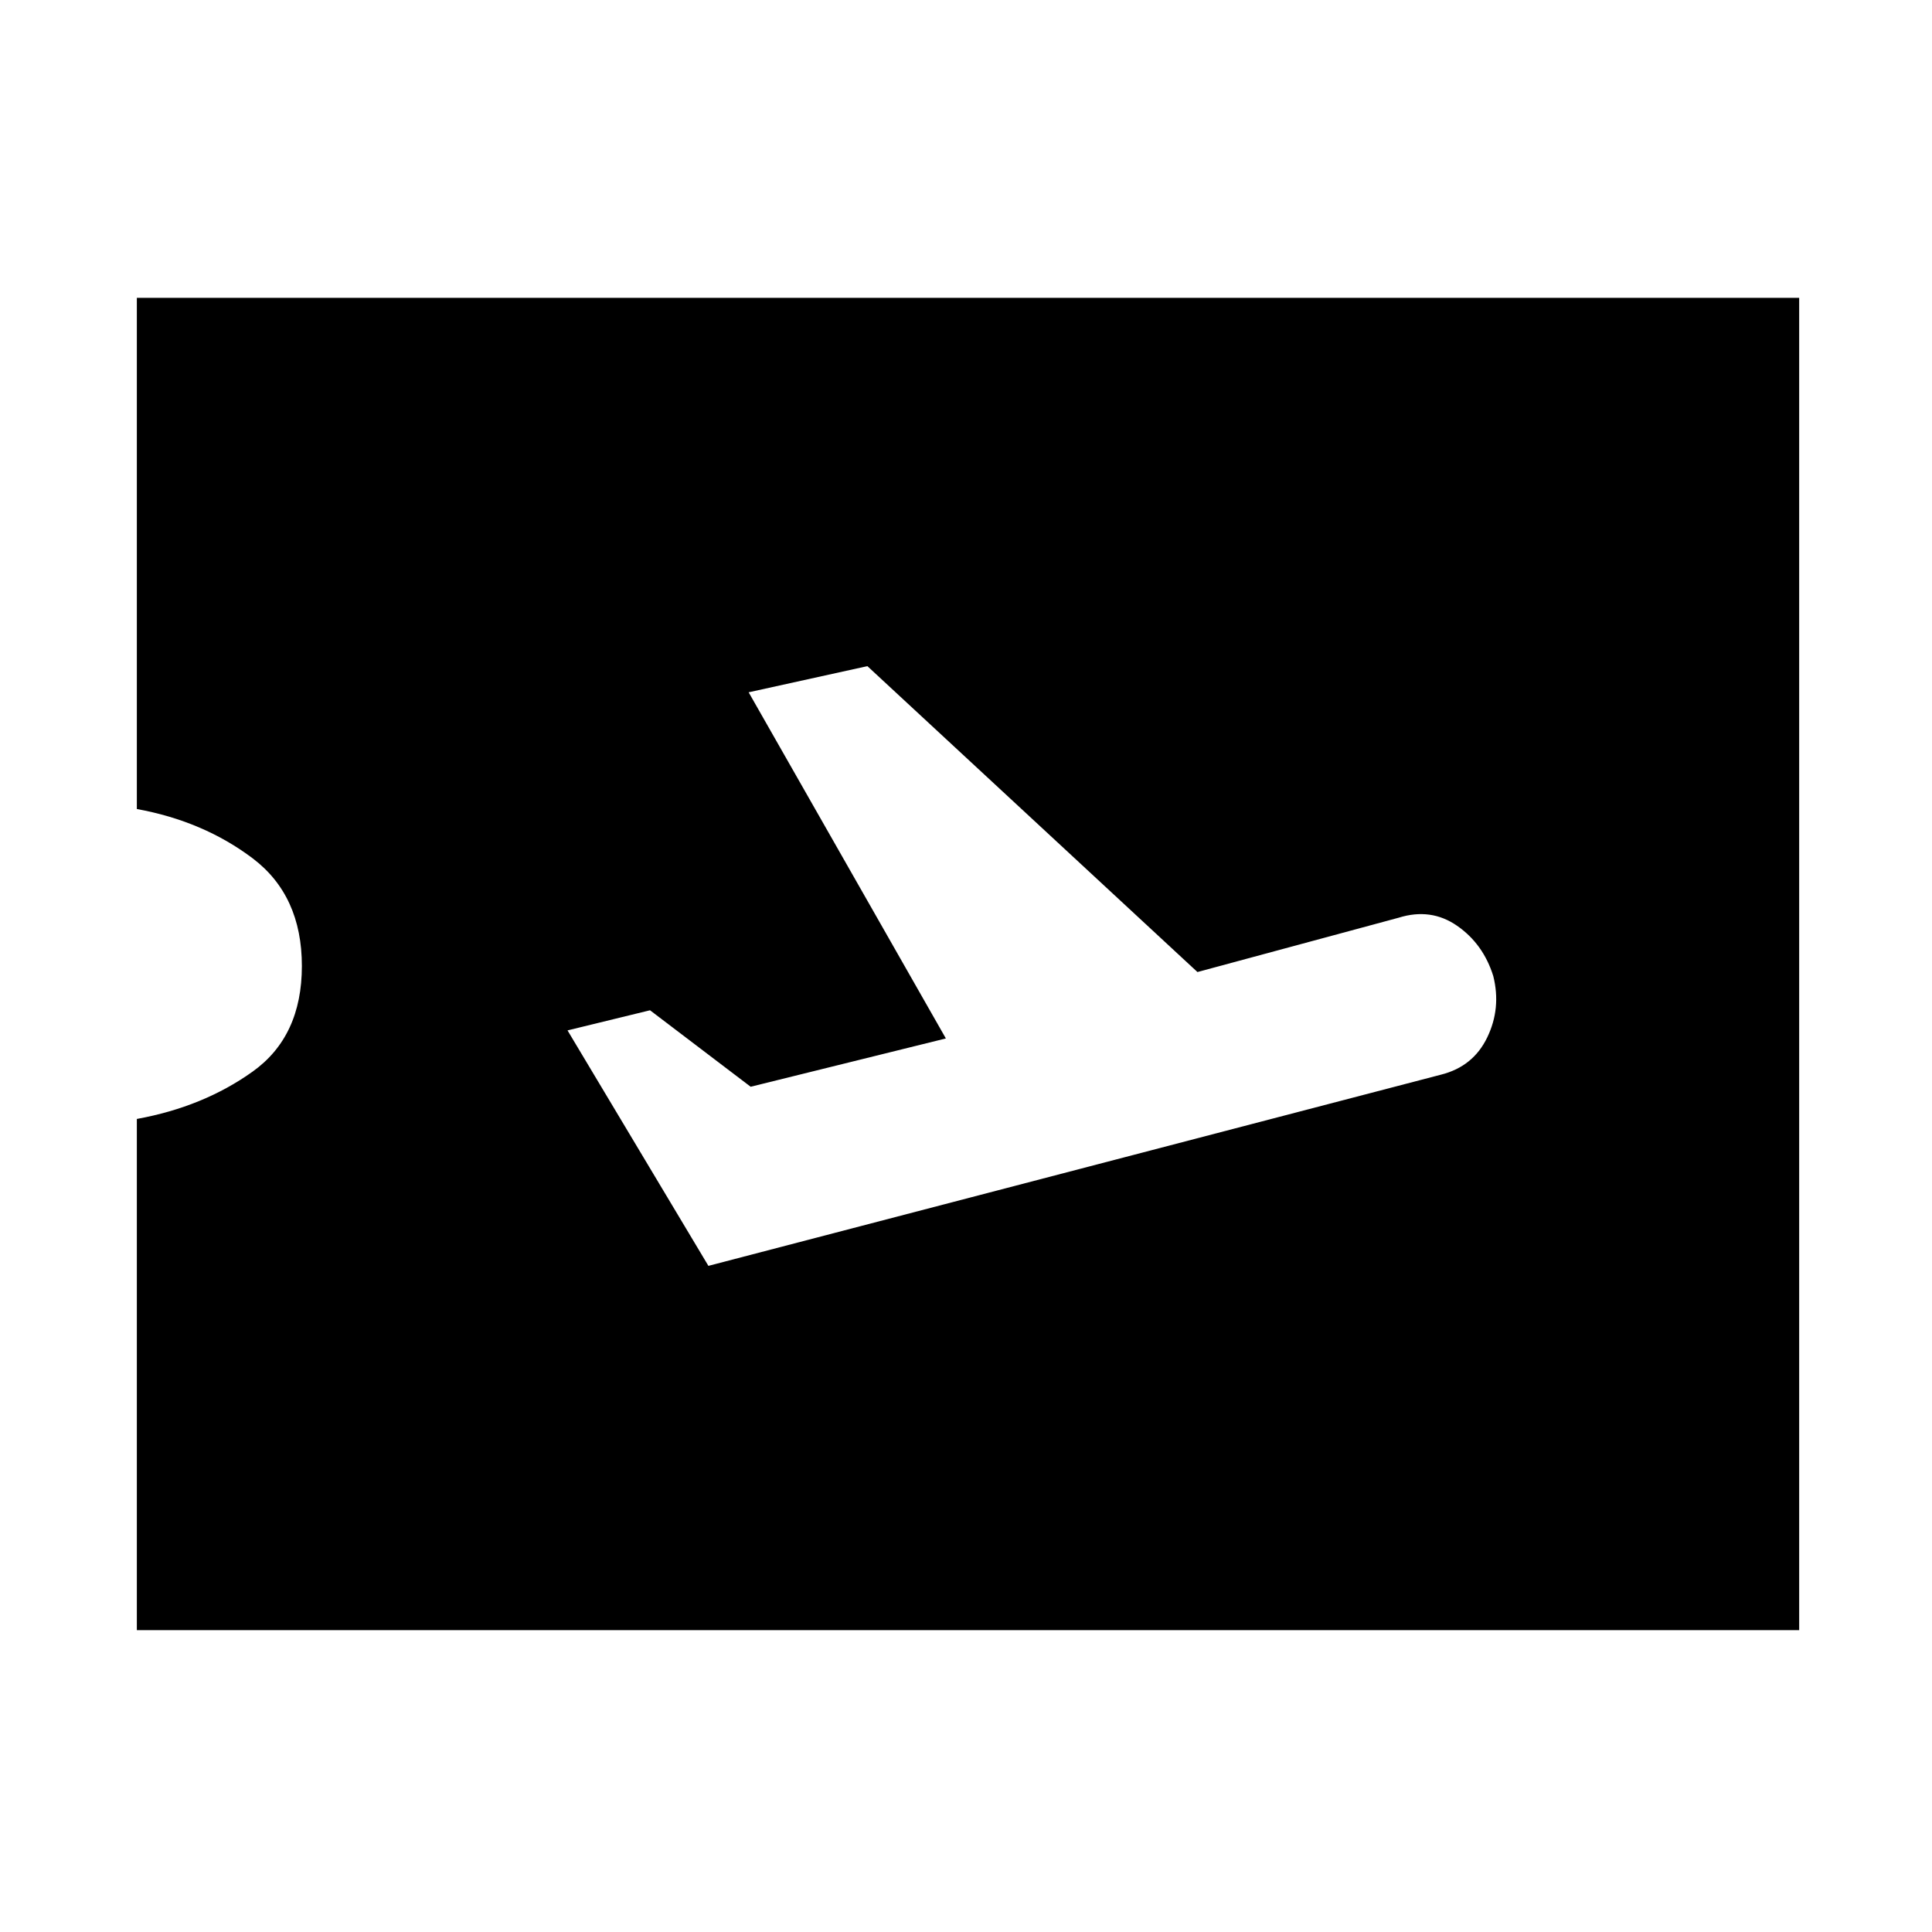 <svg xmlns="http://www.w3.org/2000/svg" height="24" width="24"><path d="M8.8 15.725 17.9 13.35Q18.3 13.25 18.475 12.887Q18.65 12.525 18.55 12.125Q18.425 11.725 18.1 11.5Q17.775 11.275 17.375 11.4L14.875 12.075L10.775 8.275L9.3 8.6L11.75 12.9L9.325 13.5L8.075 12.55L7.05 12.8ZM1.7 20.25V13.9Q2.525 13.75 3.138 13.312Q3.75 12.875 3.75 12Q3.75 11.125 3.138 10.662Q2.525 10.2 1.7 10.05V3.7H22.35V20.25Z"/></svg>